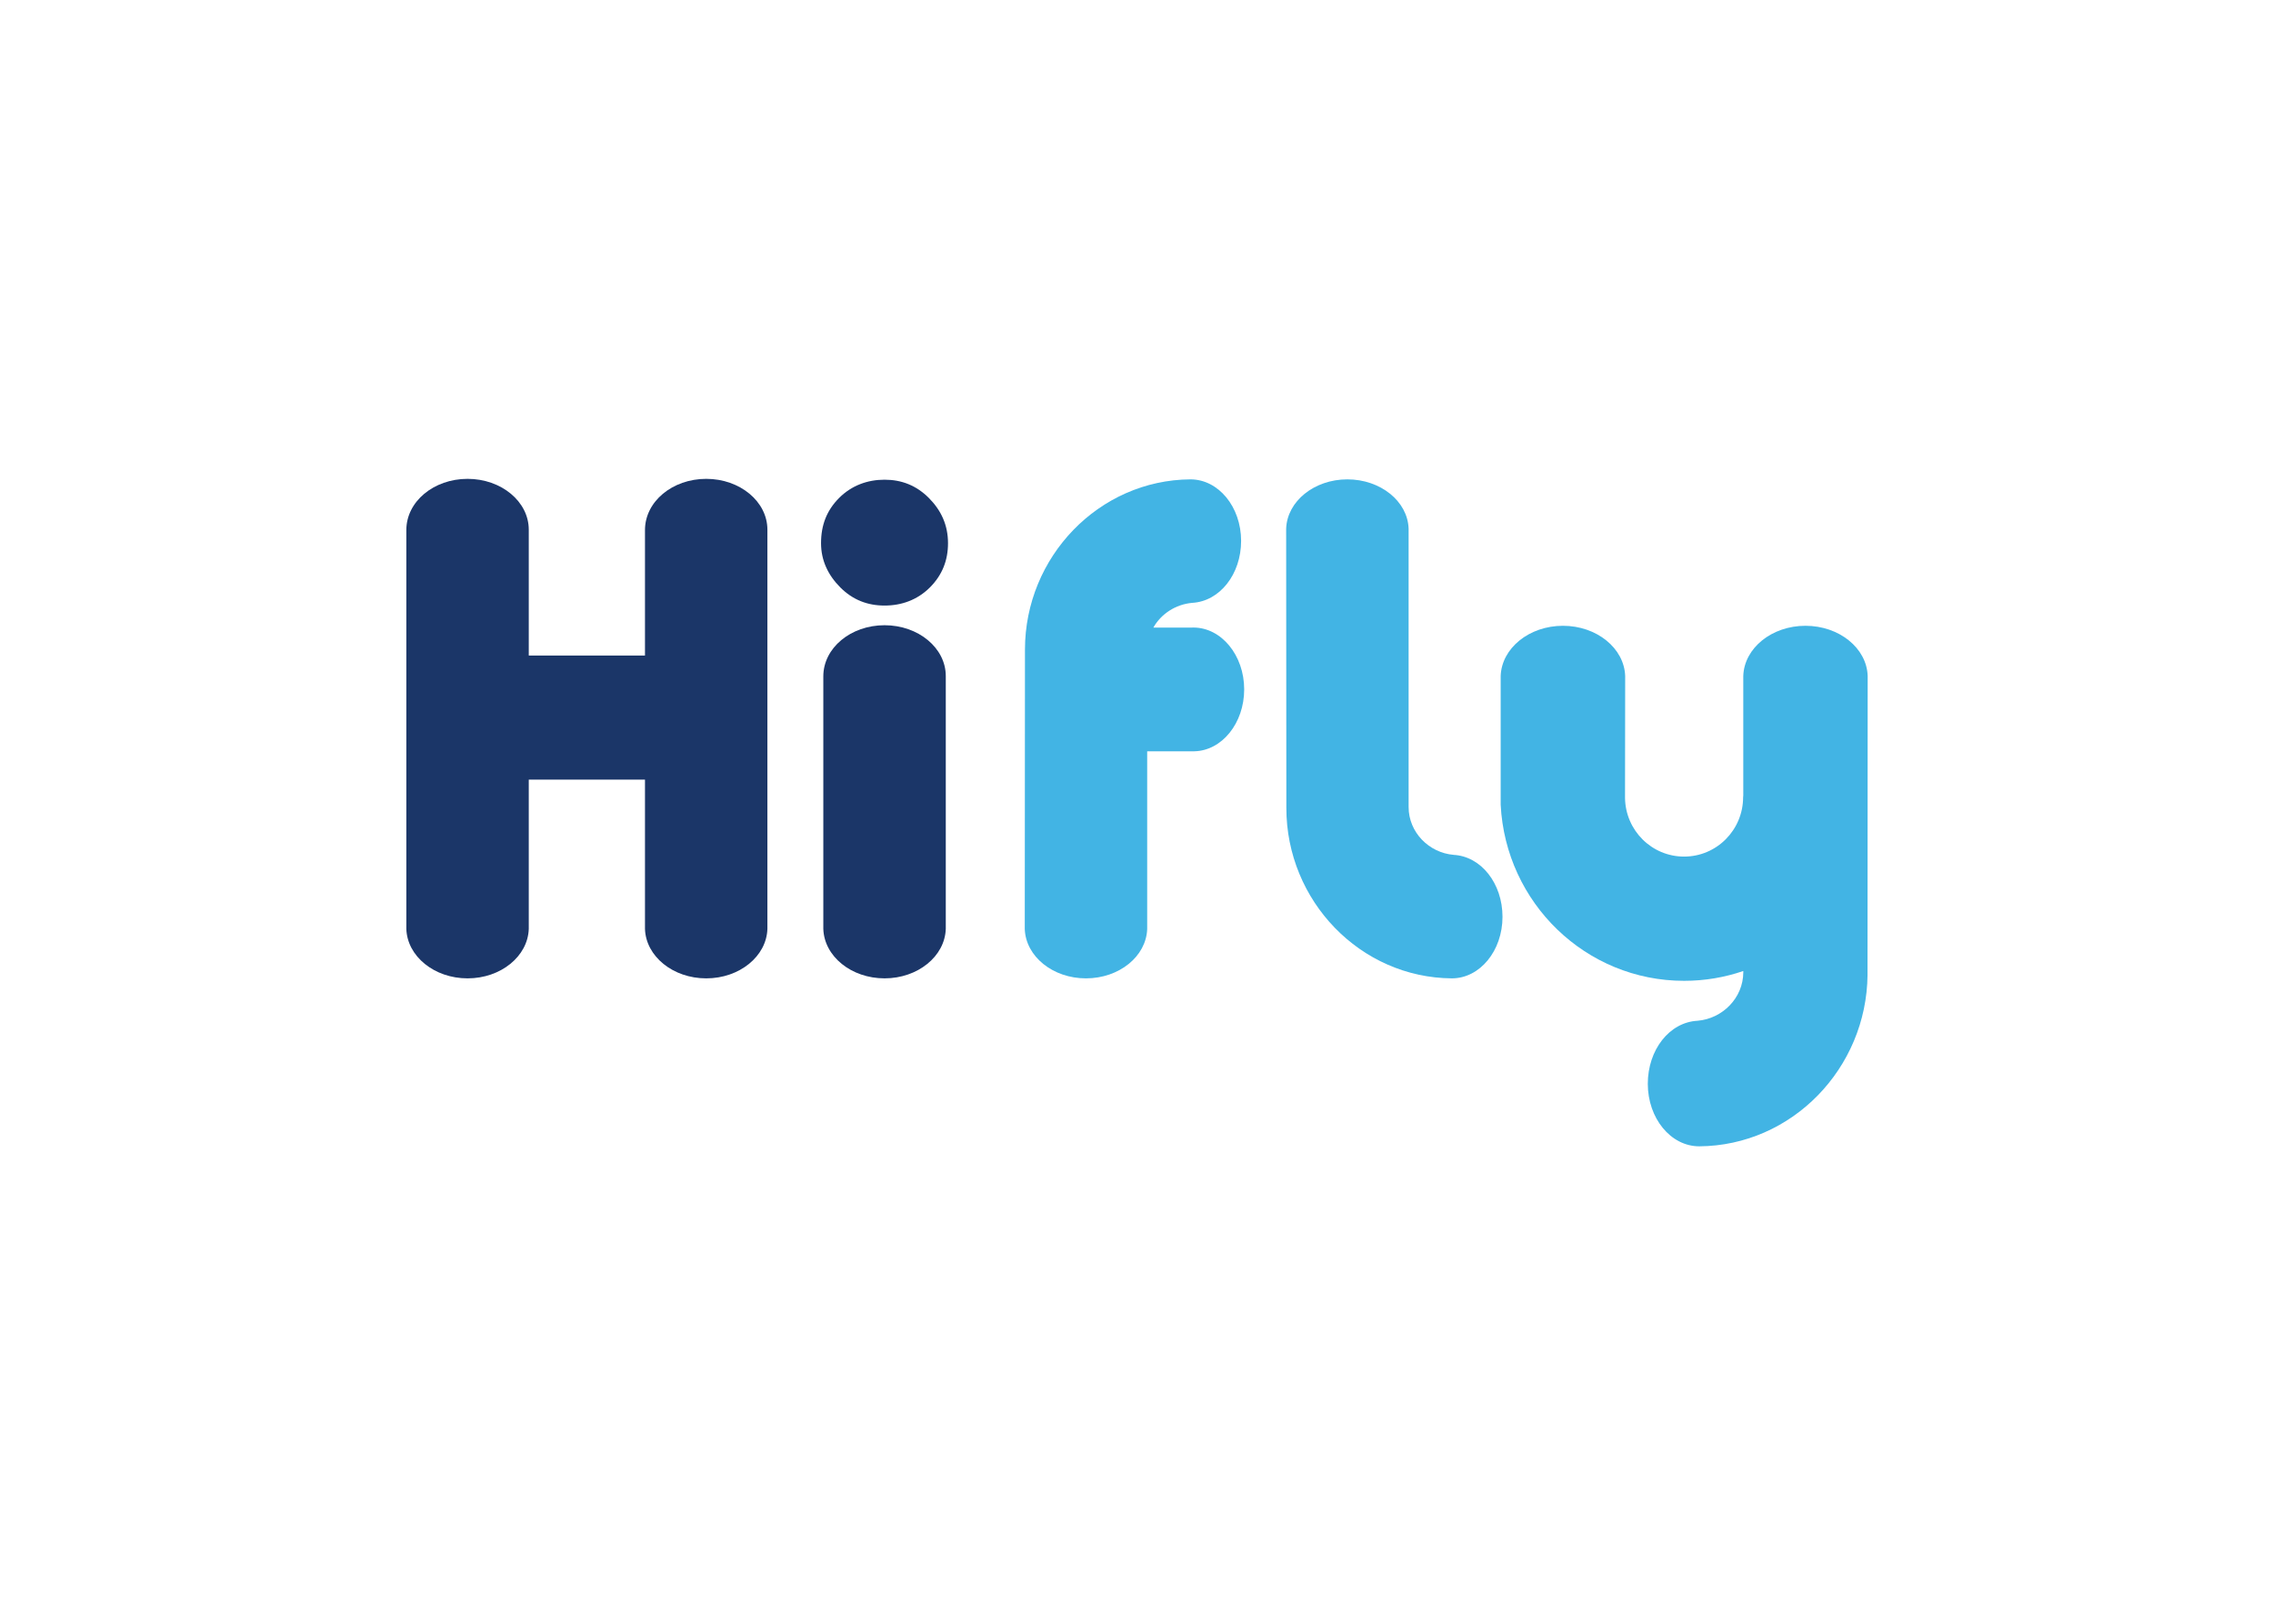 <svg clip-rule="evenodd" fill-rule="evenodd" stroke-linejoin="round" stroke-miterlimit="1.414" viewBox="0 0 560 400" xmlns="http://www.w3.org/2000/svg"><g transform="matrix(2.588 0 0 2.588 -1213.52 -1972.87)"><g fill="#1b3668"><path d="m541.957 812.768v37.962c-.08 2.613-2.656 4.712-5.824 4.712-3.166 0-5.749-2.099-5.83-4.712v-.124-14.079h-11.063v14.203c-.083 2.613-2.66 4.712-5.827 4.712-3.168 0-5.746-2.099-5.828-4.712v-.124-37.838c0-2.706 2.607-4.873 5.828-4.873 3.22 0 5.827 2.167 5.827 4.84v11.977h11.063v-11.944c0-2.706 2.608-4.873 5.83-4.873 3.218 0 5.824 2.167 5.824 4.84z" fill-rule="nonzero"/><path d="m553.111 819.956c1.62 0 3.125-.537 4.316-1.725 1.185-1.188 1.724-2.591 1.724-4.21 0-1.725-.651-3.128-1.833-4.316-1.19-1.184-2.587-1.729-4.207-1.729s-3.131.545-4.319 1.729c-1.188 1.188-1.728 2.591-1.728 4.316 0 1.619.651 3.022 1.835 4.21 1.189 1.188 2.592 1.725 4.212 1.725"/><path d="m558.938 826.696v24.033c-.083 2.615-2.662 4.712-5.827 4.712-3.172 0-5.748-2.097-5.831-4.712v-.124-23.909c0-2.704 2.611-4.868 5.831-4.868 3.215 0 5.827 2.164 5.827 4.836z" fill-rule="nonzero"/></g><g fill="#42b4e4"><path d="m634.858 854.853v-.111c-1.767.607-3.664.935-5.632.935-9.358 0-16.988-7.412-17.463-16.758v-12.118-.144c.097-2.65 2.715-4.775 5.929-4.775 3.207 0 5.828 2.125 5.923 4.775v.144l-.015 11.469c.046 3.092 2.544 5.581 5.621 5.581 3.111 0 5.622-2.537 5.622-5.662 0-.052.003-.1.015-.146v-11.242-.144c.089-2.65 2.708-4.775 5.918-4.775 3.216 0 5.835 2.125 5.924 4.775v.144l-.015 28.15.002.156c-.084 8.91-7.211 16.262-16.019 16.323-2.717 0-4.899-2.668-4.899-5.953 0-3.224 2.05-5.856 4.73-5.999 2.38-.196 4.36-2.176 4.36-4.625" fill-rule="nonzero"/><path d="m578.699 822.052h3.683l.122-.004c2.672 0 4.842 2.638 4.842 5.888 0 3.211-2.112 5.828-4.738 5.892h-4.496v16.918c-.094 2.606-2.666 4.696-5.83 4.696-3.158 0-5.732-2.09-5.824-4.696v-.14l.019-26.456c0-8.828 7.04-16.148 15.752-16.206 2.673 0 4.824 2.619 4.824 5.858 0 3.166-2.026 5.753-4.659 5.897-1.583.143-2.956 1.049-3.695 2.353" fill-rule="nonzero"/><path d="m602.999 839.136c0 2.408 1.944 4.356 4.285 4.549h-.038c2.647.119 4.69 2.717 4.69 5.9 0 3.232-2.15 5.856-4.82 5.856-8.715-.06-15.756-7.376-15.756-16.209v.157l-.019-26.608v-.147c.093-2.602 2.669-4.69 5.825-4.69 3.163 0 5.741 2.088 5.832 4.69v.147z"/></g></g></svg>